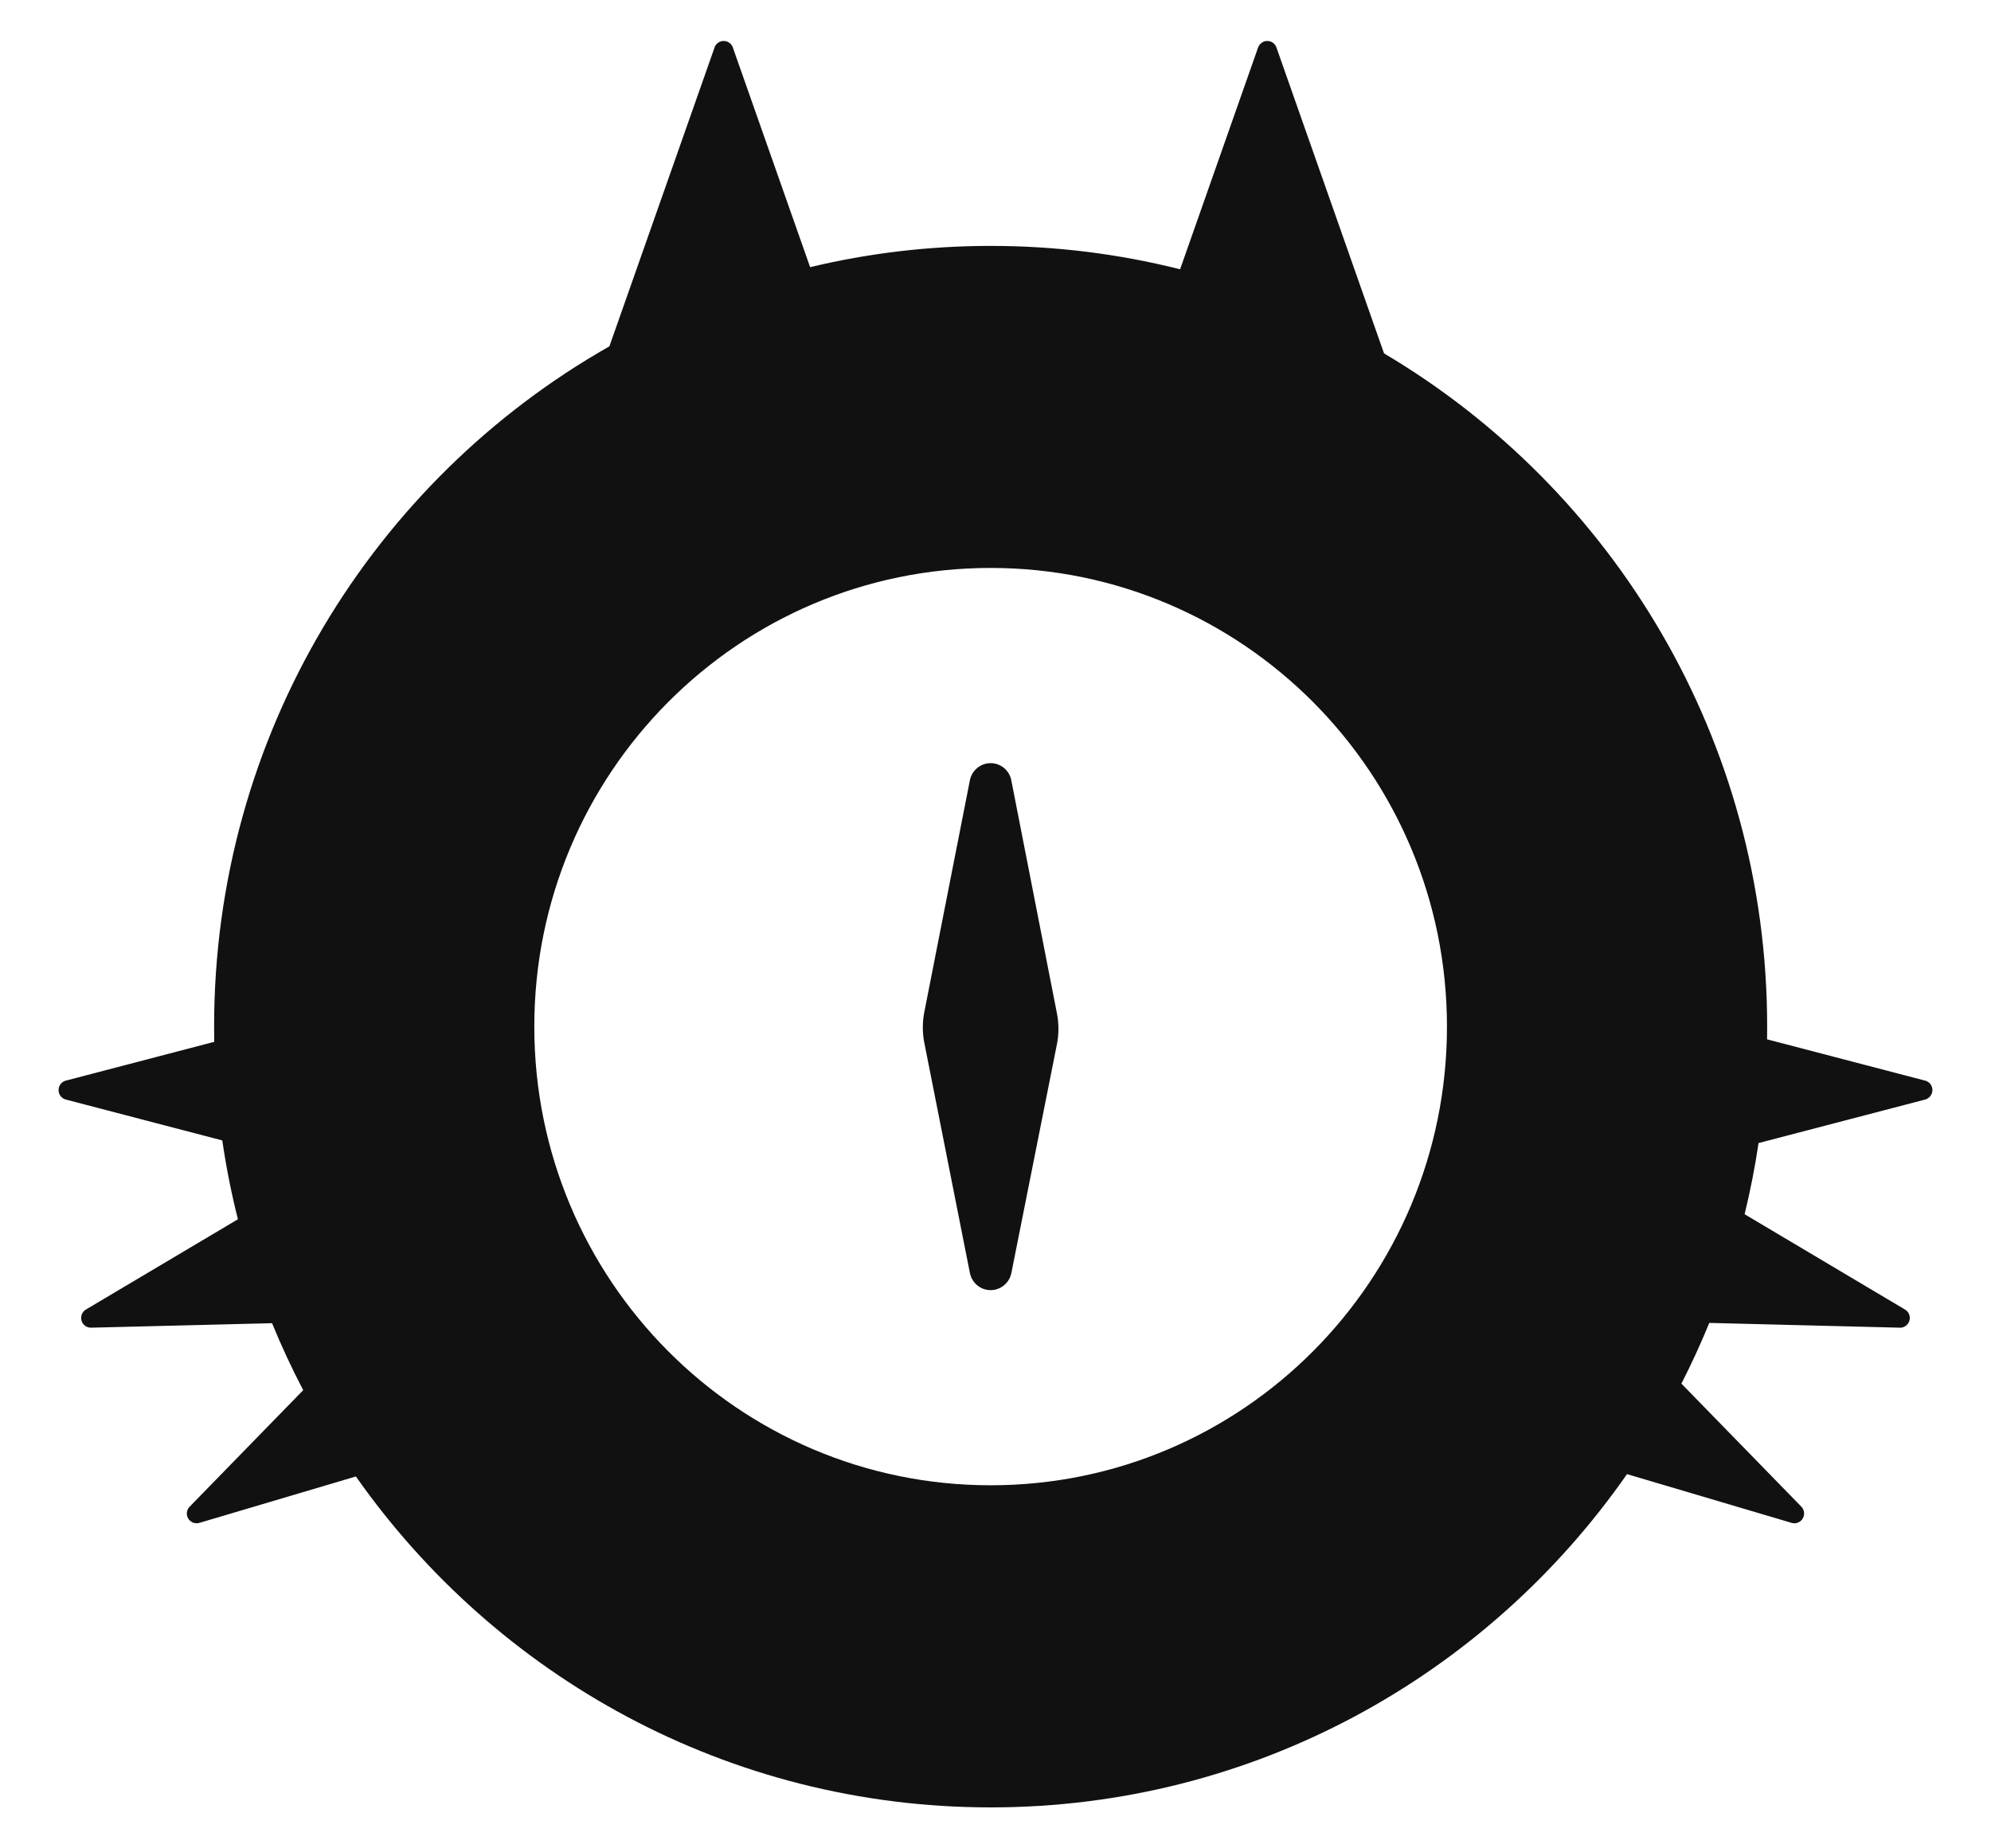 <svg width="28" height="26" viewBox="0 0 28 26" fill="none" xmlns="http://www.w3.org/2000/svg">
<path fill-rule="evenodd" clip-rule="evenodd" d="M17.945 0.653L17.951 0.668L19.464 4.971C22.688 6.88 24.852 10.407 24.852 14.441C24.852 14.501 24.852 14.56 24.851 14.62L27.074 15.201C27.122 15.213 27.159 15.251 27.172 15.299C27.189 15.367 27.153 15.437 27.089 15.462L27.074 15.467L24.731 16.079C24.681 16.418 24.615 16.752 24.535 17.08L26.791 18.421C26.834 18.446 26.859 18.493 26.858 18.543C26.856 18.613 26.802 18.67 26.734 18.676L26.718 18.676L24.038 18.609C23.919 18.901 23.788 19.185 23.646 19.463L25.333 21.194C25.367 21.23 25.38 21.281 25.366 21.329C25.346 21.397 25.279 21.437 25.212 21.426L25.197 21.422L22.881 20.736C20.907 23.57 17.635 25.424 13.932 25.424C10.244 25.424 6.982 23.585 5.005 20.769L2.803 21.422C2.73 21.443 2.655 21.402 2.633 21.329C2.619 21.281 2.632 21.23 2.667 21.194L4.264 19.555C4.104 19.249 3.958 18.935 3.826 18.613L1.281 18.676C1.206 18.678 1.143 18.618 1.141 18.543C1.14 18.493 1.166 18.446 1.208 18.421L3.346 17.151C3.254 16.788 3.181 16.418 3.126 16.042L0.925 15.467C0.852 15.447 0.809 15.373 0.828 15.299C0.84 15.251 0.878 15.213 0.925 15.201L3.013 14.655C3.012 14.584 3.011 14.512 3.011 14.441C3.011 10.336 5.251 6.756 8.57 4.872L10.049 0.668C10.062 0.629 10.093 0.598 10.132 0.584C10.198 0.561 10.27 0.591 10.3 0.653L10.306 0.668L11.393 3.758C12.208 3.563 13.058 3.459 13.932 3.459C14.851 3.459 15.743 3.573 16.596 3.788L17.693 0.668C17.707 0.629 17.738 0.598 17.776 0.584C17.843 0.561 17.915 0.591 17.945 0.653ZM13.932 7.989C10.387 7.989 7.514 10.878 7.514 14.441C7.514 18.006 10.387 20.893 13.932 20.893C17.476 20.893 20.349 18.006 20.349 14.441C20.349 10.878 17.476 7.989 13.932 7.989ZM13.931 10.735C14.073 10.735 14.195 10.836 14.222 10.975L14.865 14.26C14.892 14.401 14.892 14.546 14.864 14.688L14.223 17.908C14.195 18.047 14.073 18.148 13.931 18.148C13.79 18.148 13.668 18.047 13.64 17.907L12.999 14.669C12.971 14.527 12.971 14.382 12.998 14.241L13.64 10.975C13.668 10.836 13.79 10.735 13.931 10.735Z" fill="#111111"/>
</svg>
